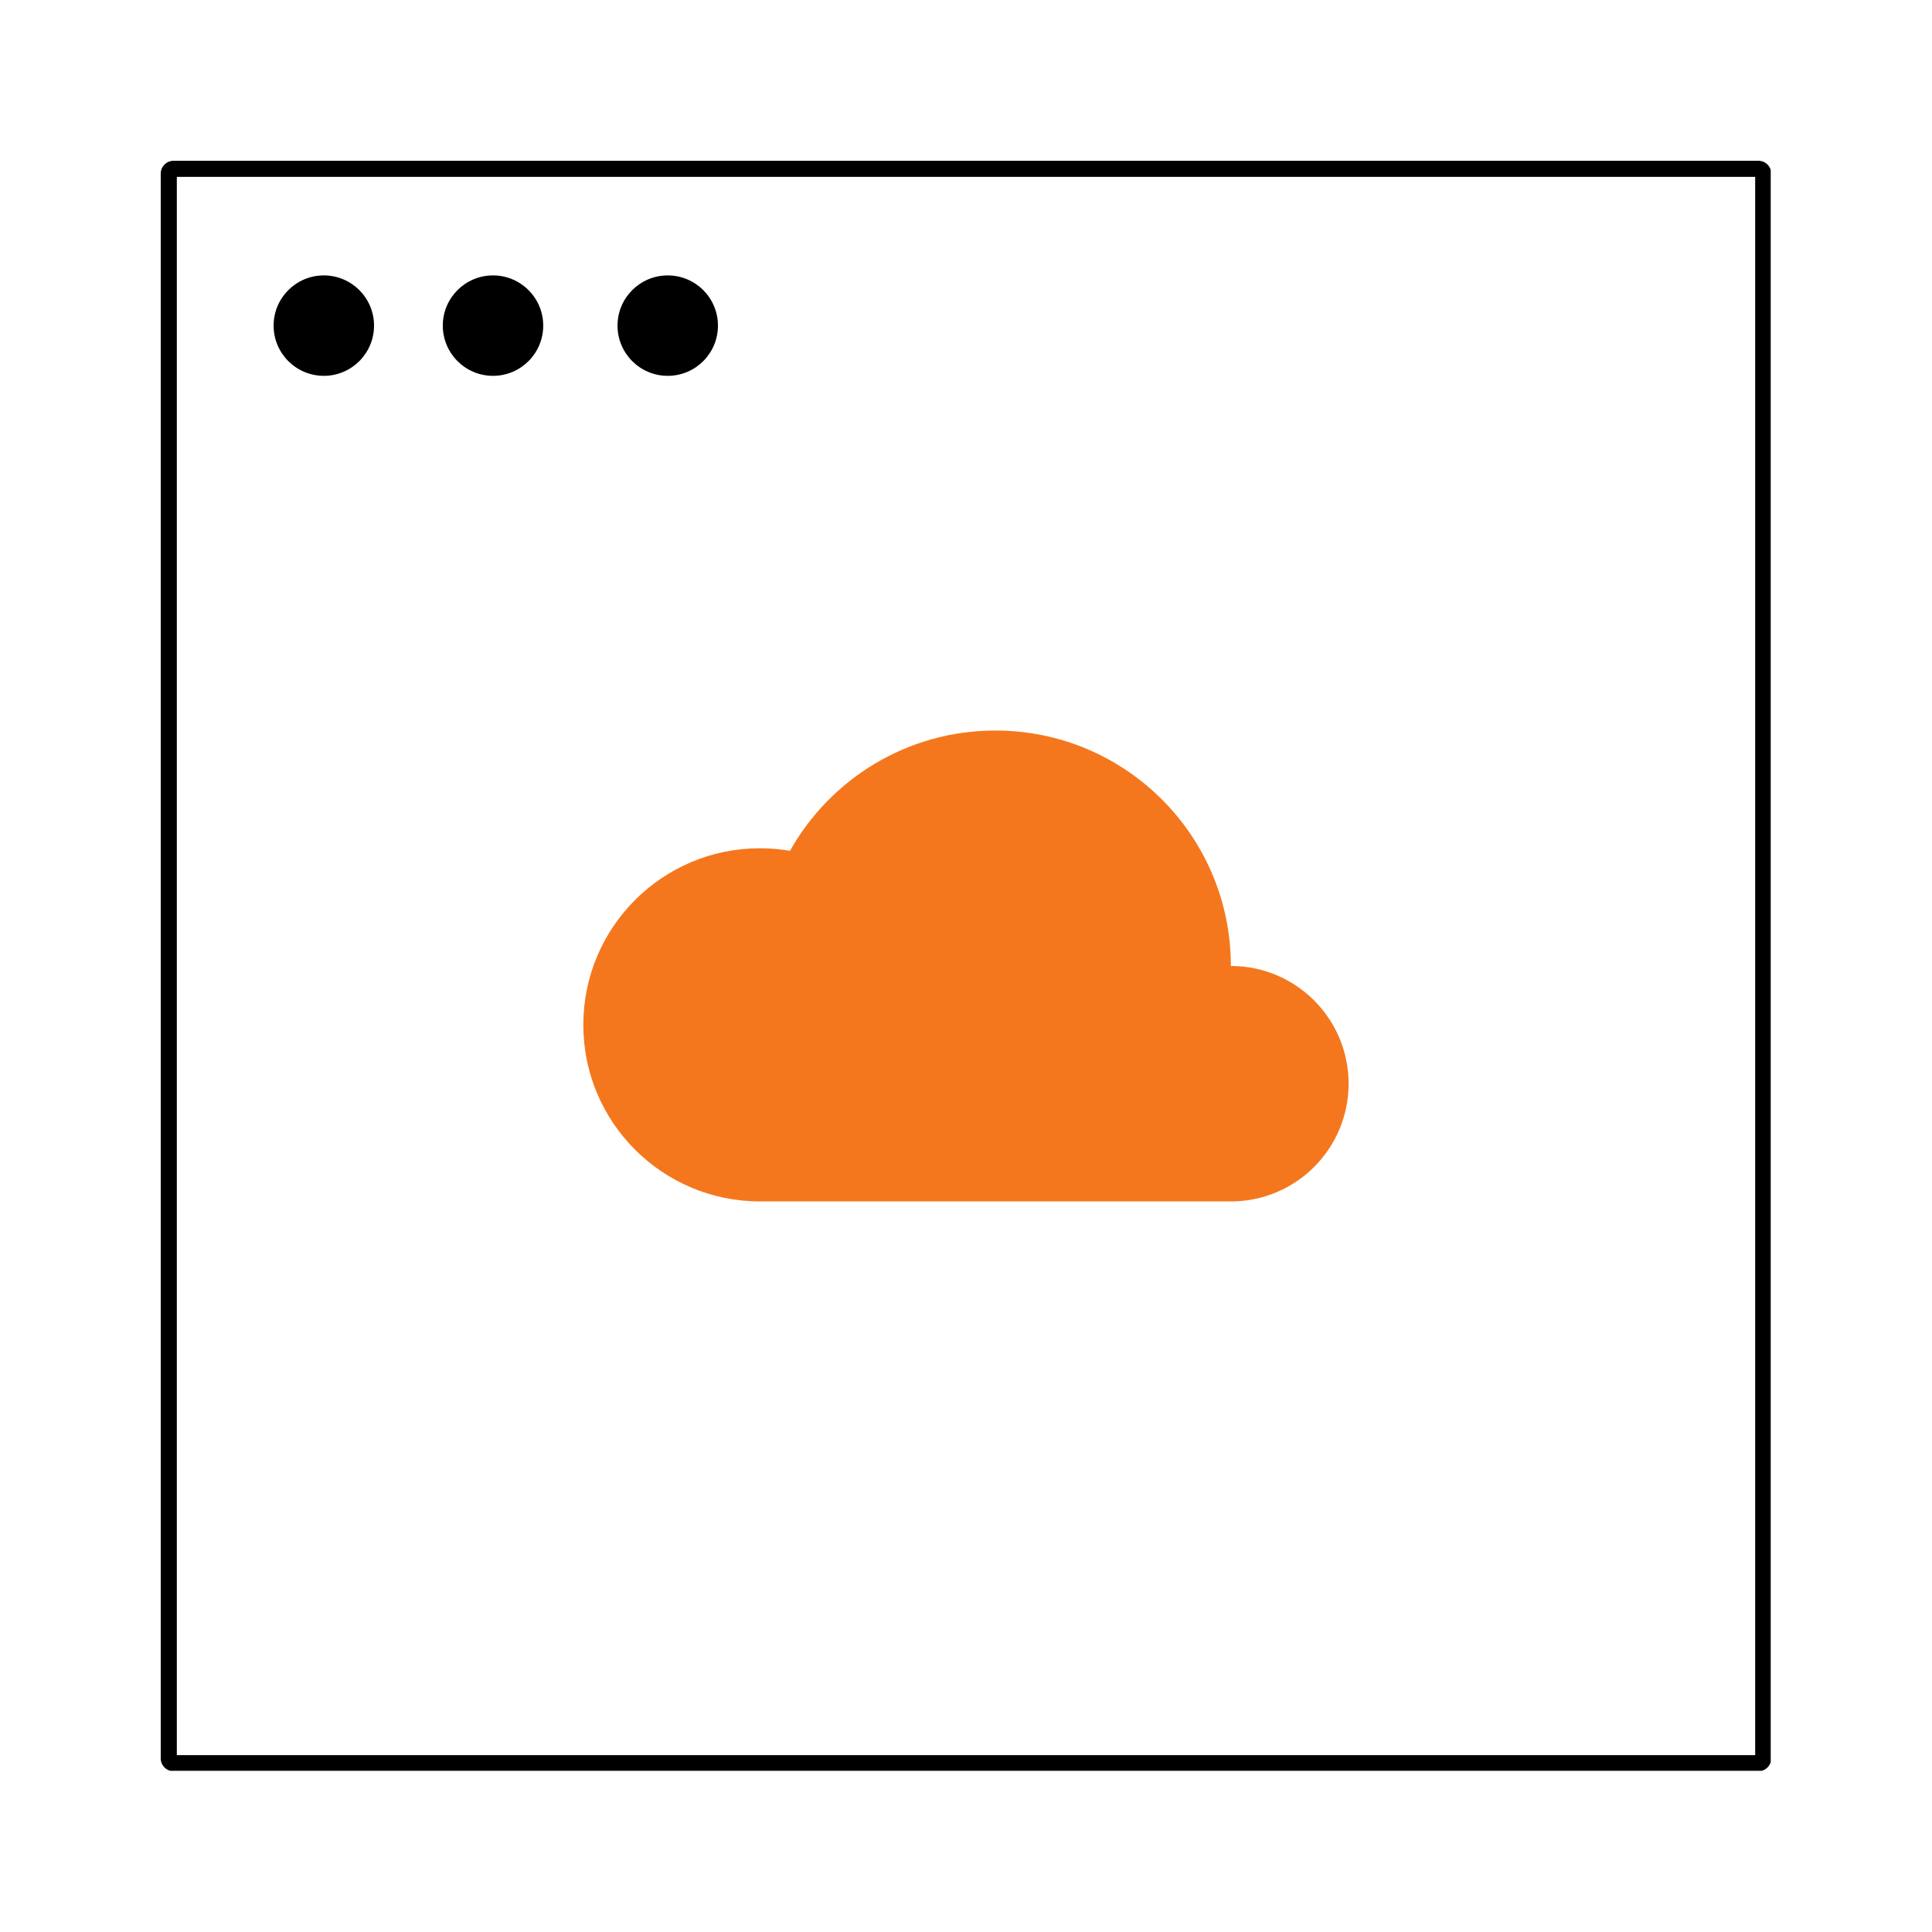 <svg xmlns="http://www.w3.org/2000/svg" xmlns:xlink="http://www.w3.org/1999/xlink" width="1200" zoomAndPan="magnify"
     viewBox="0 0 900 900" height="1200" preserveAspectRatio="xMidYMid meet" version="1.0">
    <defs>
        <clipPath id="b8df49d188">
            <path d="M 74.871 74.895 L 824.871 74.895 L 824.871 824.895 L 74.871 824.895 Z M 74.871 74.895 "
                  clip-rule="nonzero"/>
        </clipPath>
        <clipPath id="0d798b97c1">
            <path d="M 80.871 74.895 L 819.129 74.895 C 820.719 74.895 822.246 75.527 823.371 76.652 C 824.496 77.777 825.129 79.301 825.129 80.895 L 825.129 819.105 C 825.129 820.695 824.496 822.223 823.371 823.348 C 822.246 824.473 820.719 825.105 819.129 825.105 L 80.871 825.105 C 79.281 825.105 77.754 824.473 76.629 823.348 C 75.504 822.223 74.871 820.695 74.871 819.105 L 74.871 80.895 C 74.871 79.301 75.504 77.777 76.629 76.652 C 77.754 75.527 79.281 74.895 80.871 74.895 Z M 80.871 74.895 "
                  clip-rule="nonzero"/>
        </clipPath>
        <clipPath id="4c86c2839b">
            <path d="M 271.73 340.309 L 628.227 340.309 L 628.227 559.668 L 271.73 559.668 Z M 271.73 340.309 "
                  clip-rule="nonzero"/>
        </clipPath>
        <clipPath id="cac64a8d2e">
            <path d="M 127.457 128.297 L 174.238 128.297 L 174.238 175.078 L 127.457 175.078 Z M 127.457 128.297 "
                  clip-rule="nonzero"/>
        </clipPath>
        <clipPath id="991003e69f">
            <path d="M 150.848 128.297 C 137.93 128.297 127.457 138.77 127.457 151.688 C 127.457 164.605 137.93 175.078 150.848 175.078 C 163.766 175.078 174.238 164.605 174.238 151.688 C 174.238 138.77 163.766 128.297 150.848 128.297 Z M 150.848 128.297 "
                  clip-rule="nonzero"/>
        </clipPath>
        <clipPath id="5b75bb299f">
            <path d="M 206.273 128.297 L 253.055 128.297 L 253.055 175.078 L 206.273 175.078 Z M 206.273 128.297 "
                  clip-rule="nonzero"/>
        </clipPath>
        <clipPath id="fee168c01f">
            <path d="M 229.664 128.297 C 216.746 128.297 206.273 138.77 206.273 151.688 C 206.273 164.605 216.746 175.078 229.664 175.078 C 242.582 175.078 253.055 164.605 253.055 151.688 C 253.055 138.77 242.582 128.297 229.664 128.297 Z M 229.664 128.297 "
                  clip-rule="nonzero"/>
        </clipPath>
        <clipPath id="254ceaea24">
            <path d="M 287.664 128.297 L 334.449 128.297 L 334.449 175.078 L 287.664 175.078 Z M 287.664 128.297 "
                  clip-rule="nonzero"/>
        </clipPath>
        <clipPath id="5699faabc2">
            <path d="M 311.059 128.297 C 298.137 128.297 287.664 138.77 287.664 151.688 C 287.664 164.605 298.137 175.078 311.059 175.078 C 323.977 175.078 334.449 164.605 334.449 151.688 C 334.449 138.77 323.977 128.297 311.059 128.297 Z M 311.059 128.297 "
                  clip-rule="nonzero"/>
        </clipPath>
    </defs>
    <g clip-path="url(#b8df49d188)">
        <g clip-path="url(#0d798b97c1)">
            <path stroke-linecap="butt" transform="matrix(0.75, 0, 0, 0.75, 74.872, 74.893)" fill="none"
                  stroke-linejoin="miter"
                  d="M 7.999 0.002 L 992.343 0.002 C 994.463 0.002 996.5 0.845 998 2.345 C 999.5 3.845 1000.343 5.877 1000.343 8.002 L 1000.343 992.283 C 1000.343 994.403 999.5 996.439 998 997.939 C 996.5 999.439 994.463 1000.283 992.343 1000.283 L 7.999 1000.283 C 5.88 1000.283 3.843 999.439 2.343 997.939 C 0.843 996.439 -0.001 994.403 -0.001 992.283 L -0.001 8.002 C -0.001 5.877 0.843 3.845 2.343 2.345 C 3.843 0.845 5.88 0.002 7.999 0.002 Z M 7.999 0.002 "
                  stroke="#000000" stroke-width="20" stroke-opacity="1" stroke-miterlimit="4"/>
        </g>
    </g>
    <g clip-path="url(#4c86c2839b)">
        <path fill="#f5771d"
              d="M 628.227 504.824 C 628.227 535.125 603.68 559.668 573.387 559.668 L 354.023 559.668 C 308.605 559.668 271.73 522.852 271.73 477.434 C 271.73 431.961 308.605 395.145 354.023 395.145 C 358.762 395.145 363.449 395.559 368.012 396.332 C 386.805 362.895 422.617 340.305 463.703 340.305 C 524.297 340.305 573.387 389.391 573.387 449.988 C 603.68 449.988 628.227 474.531 628.227 504.824 "
              fill-opacity="1" fill-rule="nonzero"/>
    </g>
    <g clip-path="url(#cac64a8d2e)">
        <g clip-path="url(#991003e69f)">
            <path fill="#000000"
                  d="M 127.457 128.297 L 174.238 128.297 L 174.238 175.078 L 127.457 175.078 Z M 127.457 128.297 "
                  fill-opacity="1" fill-rule="nonzero"/>
        </g>
    </g>
    <g clip-path="url(#5b75bb299f)">
        <g clip-path="url(#fee168c01f)">
            <path fill="#000000"
                  d="M 206.273 128.297 L 253.055 128.297 L 253.055 175.078 L 206.273 175.078 Z M 206.273 128.297 "
                  fill-opacity="1" fill-rule="nonzero"/>
        </g>
    </g>
    <g clip-path="url(#254ceaea24)">
        <g clip-path="url(#5699faabc2)">
            <path fill="#000000"
                  d="M 287.664 128.297 L 334.449 128.297 L 334.449 175.078 L 287.664 175.078 Z M 287.664 128.297 "
                  fill-opacity="1" fill-rule="nonzero"/>
        </g>
    </g>
</svg>